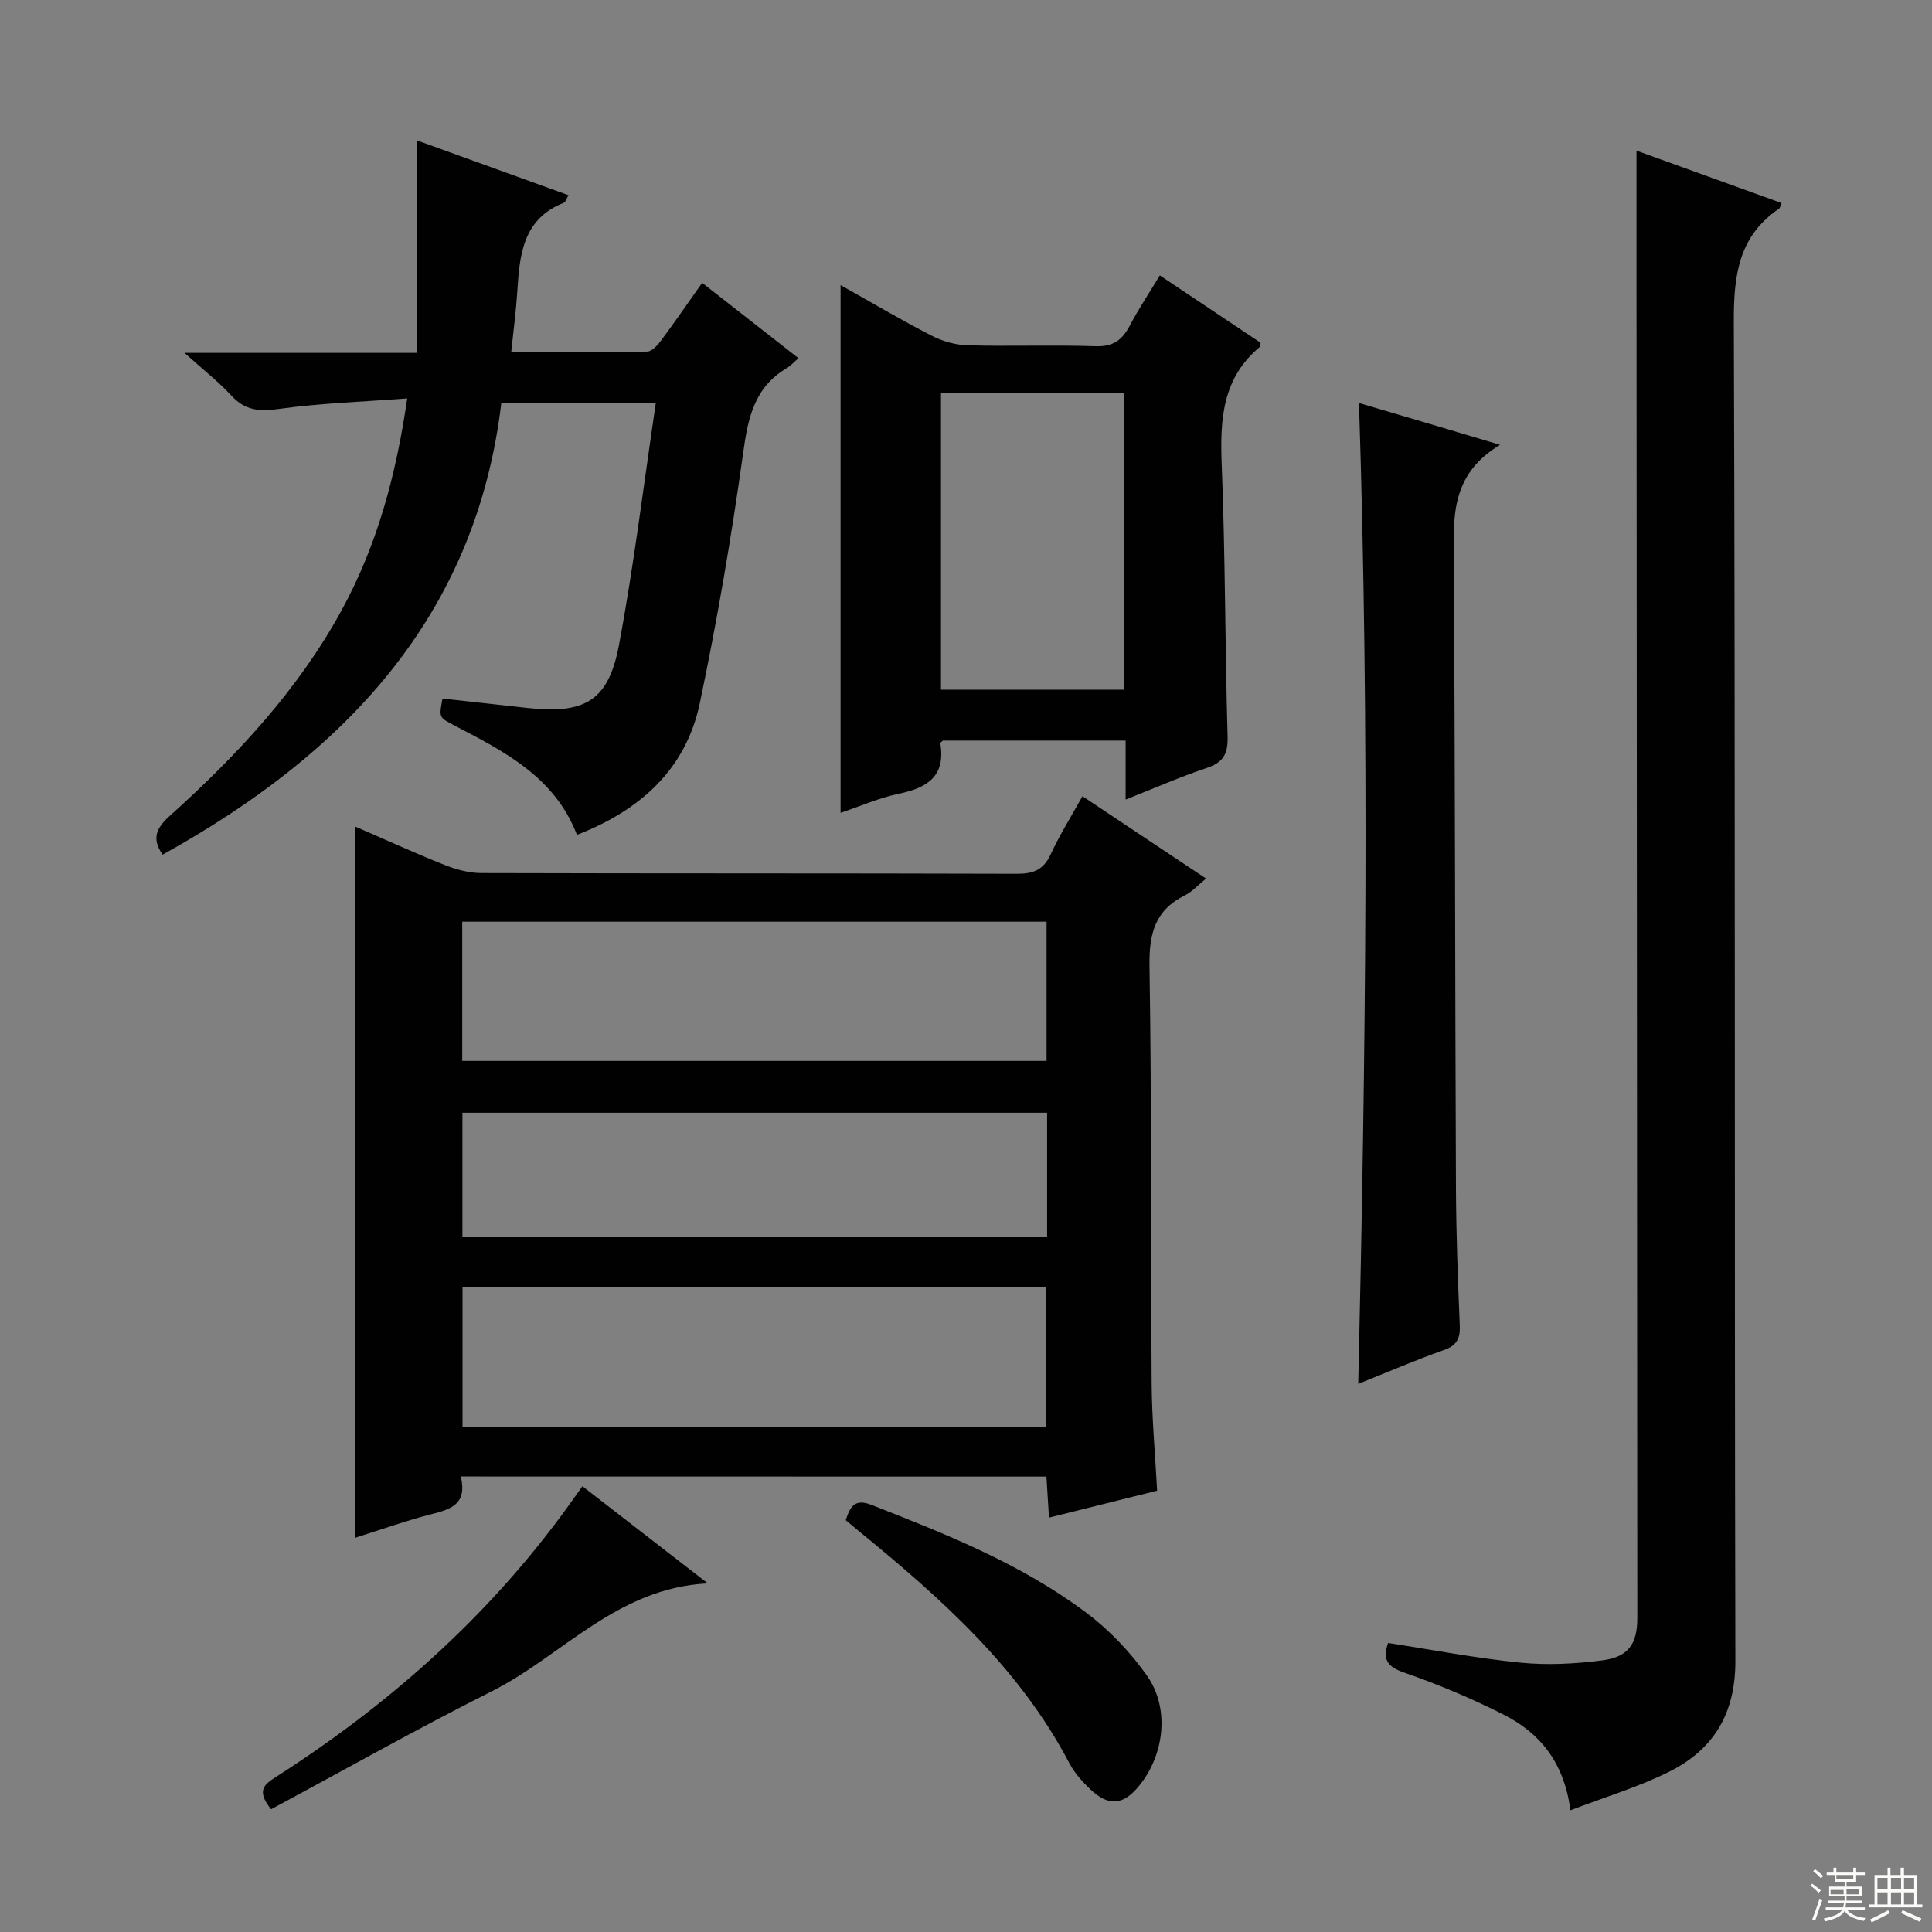 <svg enable-background="new 0 0 400 400" viewBox="0 0 400 400" xmlns="http://www.w3.org/2000/svg"><rect x="0" y="0" width="400" height="400" fill="#808080" stroke="none"/><g fill="#010102"><path d="m95.4 305.69c1.39 5.78-2.1 6.79-6.1 7.81-5.26 1.35-10.4 3.19-15.86 4.91 0-49.32 0-98.12 0-147.32 6.13 2.65 12.28 5.47 18.56 7.97 2.4.96 5.08 1.69 7.63 1.7 36.98.11 73.96.03 110.94.15 3.41.01 5.5-.83 6.97-4.04 1.86-4.04 4.25-7.83 6.57-12.02 8.53 5.68 16.77 11.17 25.59 17.05-1.67 1.35-2.87 2.73-4.39 3.48-6.22 3.08-7.42 7.99-7.32 14.65.46 28.81.25 57.63.45 86.45.05 7.28.72 14.56 1.13 22.15-7.45 1.86-14.78 3.68-22.39 5.58-.19-3.04-.35-5.63-.53-8.5-40.31-.02-80.38-.02-121.25-.02zm121.28-114.86c-40.45 0-80.65 0-120.98 0v28.82h120.98c0-9.78 0-19.21 0-28.82zm-120.92 104.69h120.74c0-9.97 0-19.53 0-29-40.48 0-80.52 0-120.74 0zm121.03-65.14c-40.62 0-80.81 0-121.05 0v25.78h121.05c0-8.73 0-17.04 0-25.78z"/><path d="m325.14 374.8c-1.32-10-6.37-16.03-13.84-19.81-6.64-3.36-13.56-6.26-20.59-8.7-3.56-1.24-4.49-2.77-3.32-6.13 9.2 1.41 18.29 3.17 27.46 4.08 5.55.55 11.29.24 16.84-.47 5.47-.7 7.3-3.4 7.3-8.81-.05-92.95-.11-185.9-.17-278.85-.01-8.13 0-16.26 0-24.92 9.7 3.51 19.85 7.17 30.03 10.85-.26.59-.3 1.02-.53 1.17-8.37 5.71-9.38 13.78-9.35 23.35.33 92.45.11 184.9.32 277.36.02 10.85-4.5 18.31-13.71 22.9-6.31 3.15-13.17 5.2-20.44 7.98z"/><path d="m119.45 172.85c-4.63-12.05-15.13-17.31-25.49-22.71-3.08-1.61-3.09-1.6-2.34-5.51 5.84.65 11.73 1.3 17.63 1.95 11.87 1.3 16.74-1.48 18.91-13.09 3.08-16.44 5.09-33.08 7.63-50.13-11.03 0-21.09 0-31.99 0-5.29 44.55-32.71 72.84-70.13 93.59-2.3-3.3-1.34-5.5 1.46-8.01 13.91-12.51 26.62-26.12 35.65-42.69 7.22-13.26 11.19-27.6 13.53-43.76-9.25.7-17.98.98-26.59 2.18-4.01.56-6.94.34-9.77-2.72-2.68-2.9-5.83-5.36-9.75-8.89h48.1c0-14.73 0-28.8 0-44 11.22 4.06 21.21 7.67 31.41 11.36-.48.79-.63 1.42-.97 1.56-8.53 3.35-9.16 10.78-9.64 18.37-.25 3.96-.78 7.91-1.26 12.55 9.64 0 18.91.07 28.17-.11.99-.02 2.16-1.35 2.89-2.33 2.77-3.73 5.4-7.56 8.47-11.9 6.66 5.21 13.12 10.26 19.94 15.6-1.02.88-1.64 1.6-2.42 2.06-6.7 3.96-8.02 10.25-9.02 17.49-2.42 17.4-5.38 34.76-9 51.94-2.92 13.79-12.52 22.2-25.42 27.2z"/><path d="m260.99 70.96c-.1.58-.07.8-.16.87-7.75 6.44-8.26 14.99-7.89 24.28.75 18.79.68 37.61 1.22 56.41.1 3.63-.94 5.36-4.36 6.5-5.46 1.82-10.74 4.15-16.75 6.52 0-4.42 0-8.16 0-12.21-12.89 0-25.31 0-37.84 0-.12.13-.55.41-.52.6 1.1 6.73-2.64 9.17-8.53 10.39-4.17.87-8.14 2.63-12.13 3.97 0-36.56 0-72.83 0-109.26 6.05 3.39 12.34 7.11 18.81 10.45 2.26 1.17 4.97 1.94 7.5 2.01 8.82.24 17.67-.1 26.49.19 3.57.12 5.48-1.23 7.04-4.19 1.84-3.5 4.05-6.82 6.26-10.47 7.26 4.85 14.14 9.45 20.86 13.94zm-28.35 71.83c0-20.66 0-40.87 0-61.35-12.7 0-25.1 0-37.82 0v61.35z"/><path d="m310.57 92.1c-10.31 6.19-9.64 15.03-9.58 23.98.28 43.31.26 86.61.45 129.92.04 9.48.39 18.96.79 28.43.11 2.74-.64 4.17-3.37 5.12-5.75 2.02-11.36 4.45-17.65 6.97 1.56-67.9 2.36-135.16.15-203.08 4.6 1.35 9.11 2.68 13.63 4.02 4.58 1.35 9.16 2.72 15.58 4.64z"/><path d="m175.1 314.74c.9-2.77 1.81-4.54 5.3-3.18 15.49 6.06 30.98 12.22 44.39 22.25 4.83 3.61 9.23 8.21 12.7 13.15 4.76 6.76 3.56 16.41-1.66 22.79-3.28 4.02-6.31 4.31-10.09.71-1.66-1.59-3.29-3.4-4.35-5.42-10.39-19.81-26.67-34.23-43.62-48.08-.87-.72-1.75-1.46-2.67-2.22z"/><path d="m56.12 374.59c-3.18-3.97-1.3-5.21 1.07-6.73 22.75-14.57 42.75-32.16 58.92-53.93 1.39-1.87 2.72-3.77 4.47-6.22 8.39 6.5 16.7 12.93 25.96 20.11-18.9.96-30.11 15.02-44.83 22.4-15.4 7.74-30.43 16.23-45.59 24.37z"/></g><path d="m374.8 390.4.4-.4c.7.5 1.3 1 1.8 1.4l-.5.5c-.5-.6-1.1-1.1-1.7-1.5zm1 7.3-.6-.3c.5-1.4 1.1-2.8 1.5-4.3.2.1.4.2.6.3-.5 1.3-1 2.8-1.5 4.3zm-.4-10.3.4-.4c.4.3 1 .8 1.7 1.4l-.5.5c-.4-.5-1-1-1.6-1.5zm2.5.3h1.7v-1h.6v1h3.5v-1h.6v1h1.8v.5h-1.8v1.4h-2v1h3.2v2h-3.2v.9h3.3v.5h-3.4c0 .3-.1.6-.1.9h4v.5h-3.7c.7.9 1.9 1.5 3.8 1.7-.1.2-.2.4-.3.6-2.1-.4-3.5-1.1-4-2.1-.4 1-1.8 1.7-4 2.2-.1-.2-.2-.4-.3-.6 2.1-.4 3.4-1 3.8-1.8h-3.4v-.5h3.6c.1-.3.1-.6.2-.9h-3.3v-.5h3.4c0-.3 0-.6 0-.9h-3.2v-2h3.3v-1h-2.1v-1.4h-1.7v-.5zm1.1 3.5v1h2.7c0-.3 0-.4 0-.4 0-.1 0-.2 0-.2 0-.1 0-.2 0-.3h-2.7zm1.2-3v.9h3.5v-.9zm4.7 3h-2.6v.6.4h2.6z" fill="#fbfcfa"/><path d="m393.6 386.7h.6v1.5h2.7v6.1h1.1v.6h-11v-.6h1.1v-6.1h2.7v-1.5h.6v1.5h2.1v-1.5zm-2.7 8.8.4.6c-1.2.6-2.5 1.3-3.8 1.9-.1-.2-.2-.4-.3-.6 1.2-.6 2.5-1.2 3.7-1.9zm-2.2-6.7v2.4h2.1v-2.4zm0 3v2.5h2.1v-2.5zm2.8-3v2.4h2.1v-2.4zm0 3v2.5h2.1v-2.5zm6 6.1c-1.4-.7-2.7-1.3-3.9-1.8l.3-.6c1.5.6 2.7 1.2 3.9 1.7zm-1.2-9.1h-2.1v2.4h2.1zm-2.1 3v2.5h2.1v-2.5z" fill="#fbfcfa"/></svg>